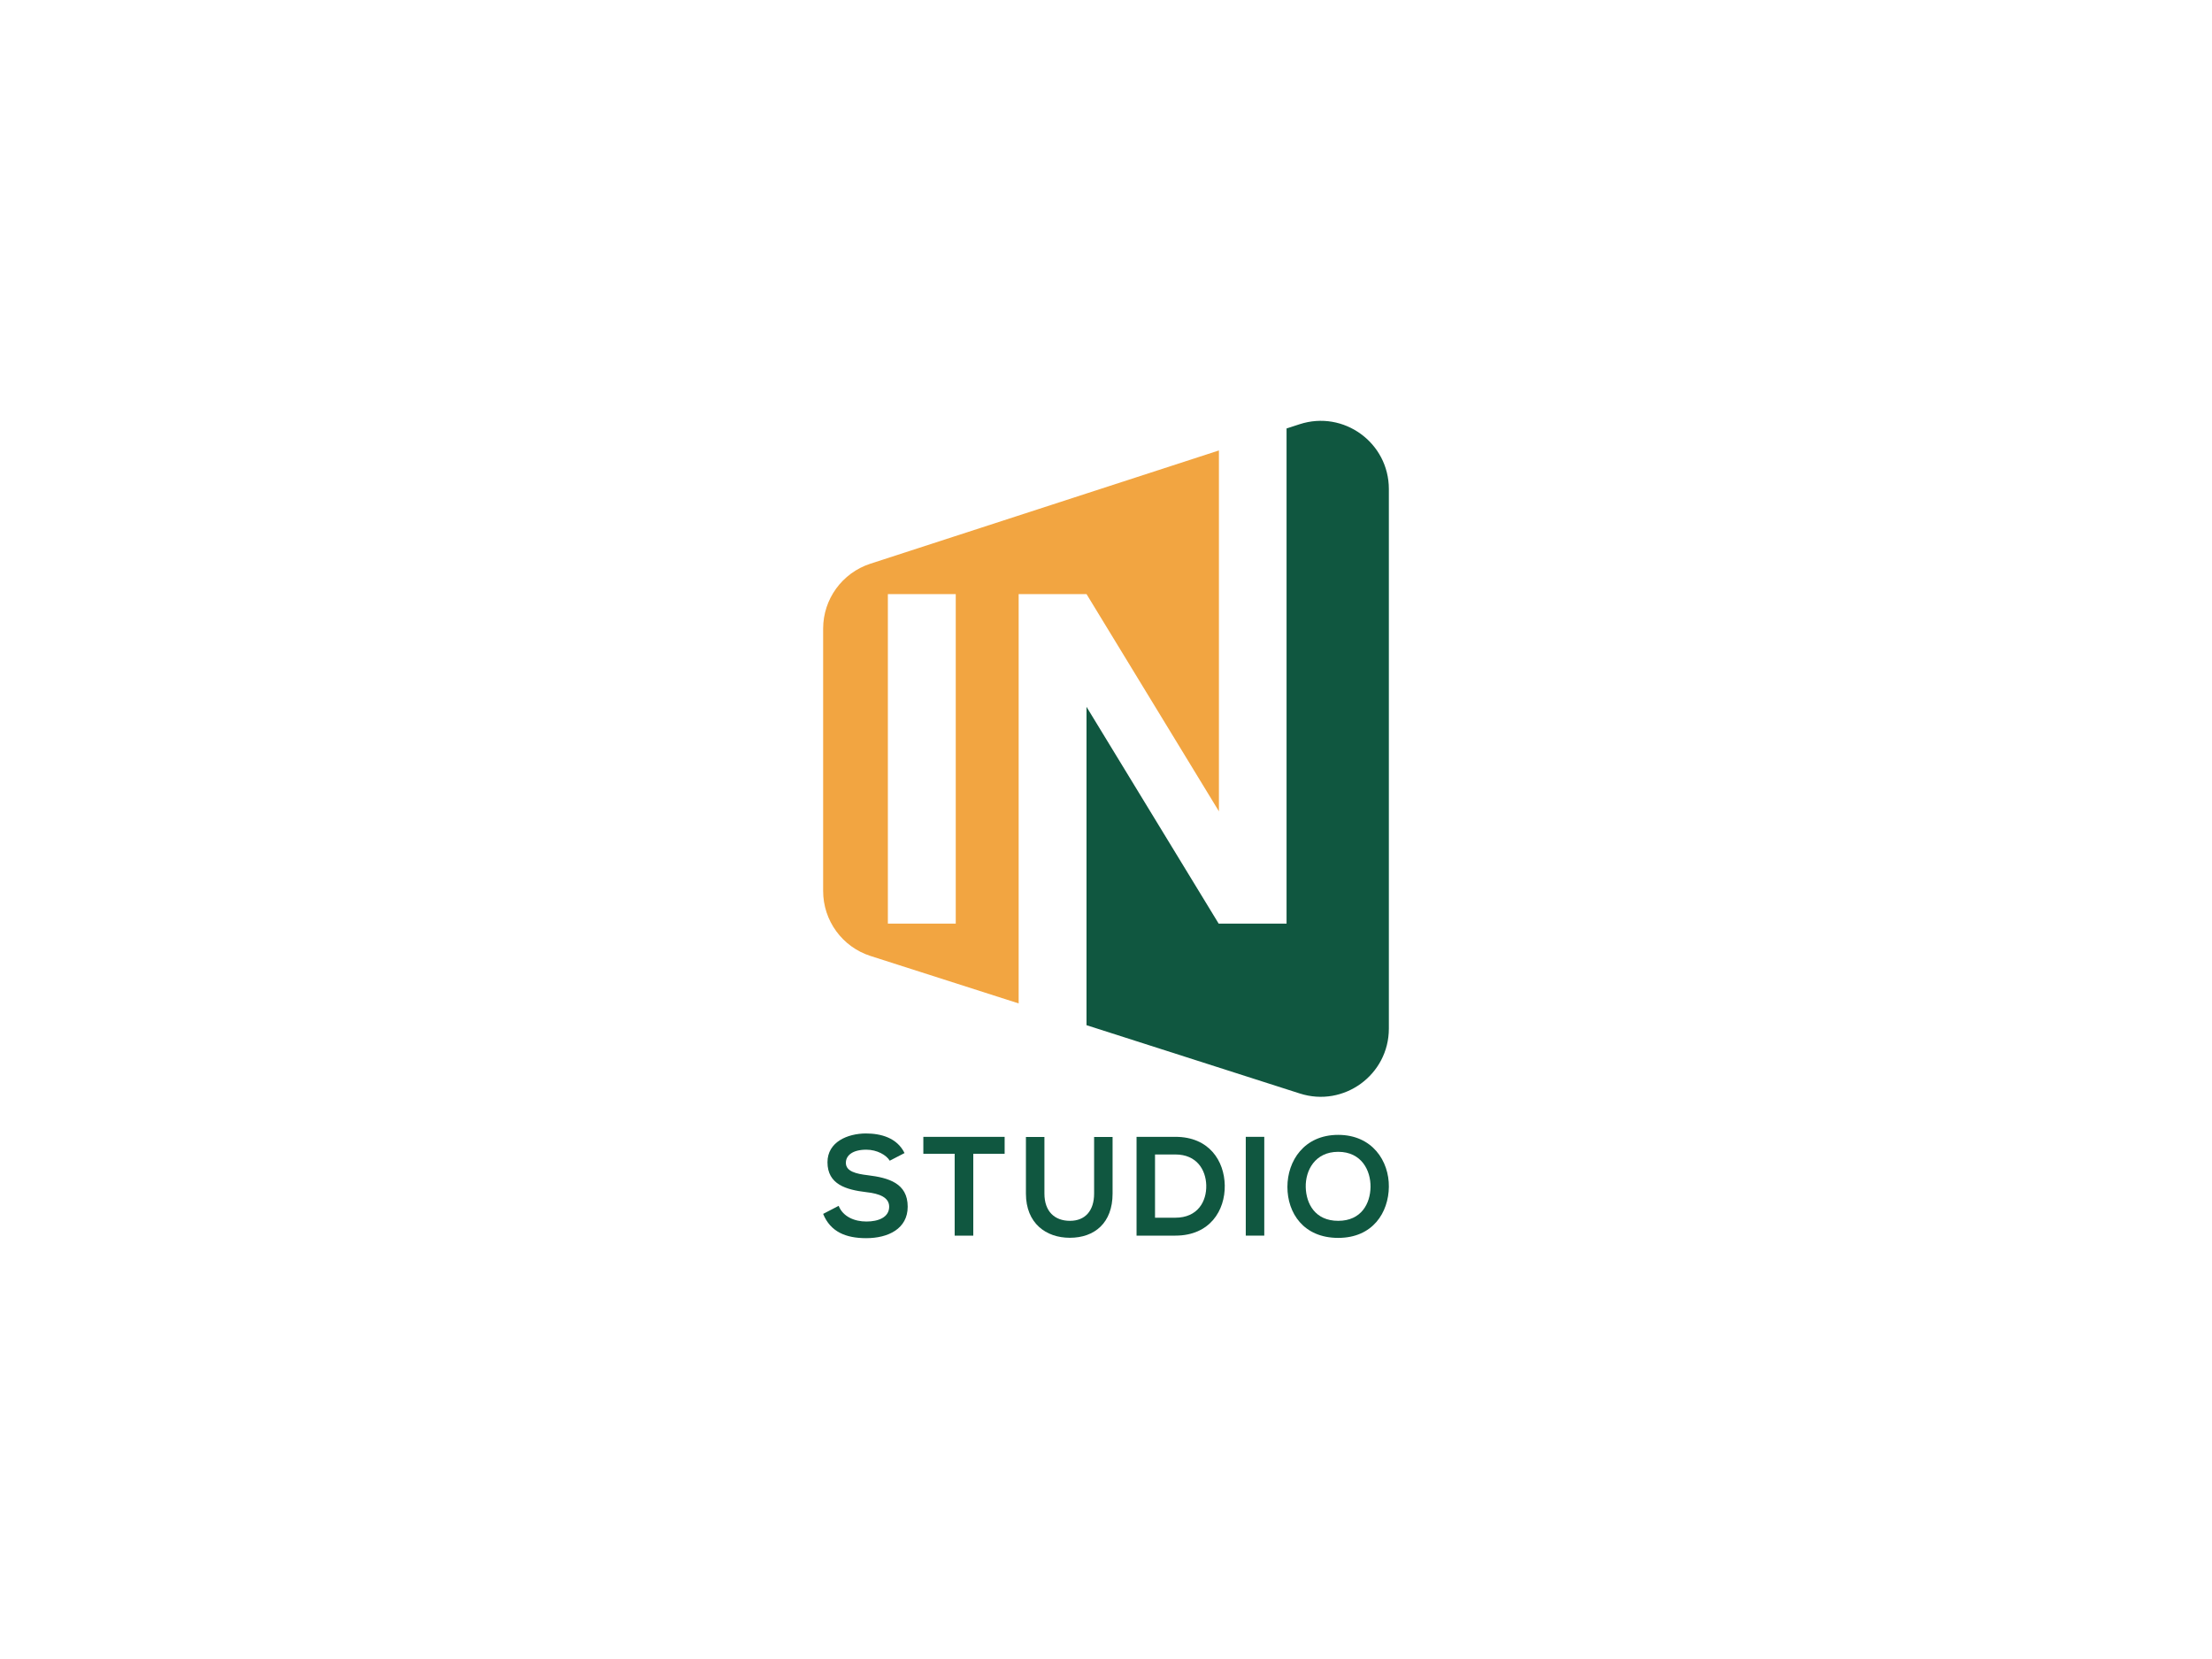 <?xml version="1.0" encoding="utf-8"?>
<!-- Generator: Adobe Illustrator 24.2.1, SVG Export Plug-In . SVG Version: 6.00 Build 0)  -->
<svg version="1.1" id="Layer_1" xmlns="http://www.w3.org/2000/svg" xmlns:xlink="http://www.w3.org/1999/xlink" x="0px" y="0px"
	 viewBox="0 0 800 600" style="enable-background:new 0 0 800 600;" xml:space="preserve">
<style type="text/css">
	.st0{fill:#105740;}
	.st1{fill:#F2A541;}
</style>
<g>
	<g>
		<path class="st0" d="M321.79,419.78c-1.22-2.04-4.59-3.98-8.47-3.98c-5,0-7.4,2.09-7.4,4.75c0,3.11,3.68,3.98,7.97,4.49
			c7.45,0.92,14.39,2.86,14.39,11.38c0,7.96-7.04,11.38-15.01,11.38c-7.3,0-12.91-2.25-15.57-8.78l5.61-2.91
			c1.58,3.93,5.72,5.67,10.05,5.67c4.24,0,8.22-1.48,8.22-5.36c0-3.37-3.52-4.75-8.27-5.26c-7.3-0.87-14.04-2.81-14.04-10.82
			c0-7.35,7.25-10.36,13.83-10.41c5.56,0,11.33,1.58,14.04,7.09L321.79,419.78z"/>
		<path class="st0" d="M345.27,417.28h-11.33v-6.13c10.31,0,19.04,0,29.4,0v6.13H352v29.6h-6.73V417.28z"/>
		<path class="st0" d="M402.38,411.21v20.47c0,10.57-6.48,15.98-15.47,15.98c-8.57,0-15.87-5.21-15.87-15.98v-20.47h6.69v20.47
			c0,6.43,3.67,9.85,9.24,9.85c5.56,0,8.73-3.73,8.73-9.85v-20.47H402.38z"/>
		<path class="st0" d="M442.95,428.71c0.15,9.03-5.36,18.17-17.86,18.17c-4.39,0-9.65,0-14.04,0v-35.73c4.39,0,9.64,0,14.04,0
			C437.33,411.15,442.8,419.88,442.95,428.71z M417.73,440.4h7.35c8.11,0,11.33-5.92,11.18-11.74c-0.16-5.56-3.42-11.13-11.18-11.13
			h-7.35V440.4z"/>
		<path class="st0" d="M450.55,446.88v-35.73h6.69v35.73H450.55z"/>
		<path class="st0" d="M502.3,429.22c-0.1,9.24-5.77,18.48-18.32,18.48c-12.55,0-18.37-9.03-18.37-18.43
			c0-9.39,6.02-18.83,18.37-18.83C496.28,410.44,502.4,419.88,502.3,429.22z M472.24,429.38c0.15,5.87,3.32,12.15,11.74,12.15
			c8.42,0,11.59-6.33,11.69-12.2c0.1-6.02-3.27-12.76-11.69-12.76C475.56,416.56,472.08,423.35,472.24,429.38z"/>
	</g>
	<g>
		<path class="st1" d="M392.96,214.87l47.88,78.56V162.91l-126.11,40.98c-10.15,3.32-17.03,12.78-17.03,23.46v94.89
			c0,10.74,6.93,20.23,17.13,23.5l53.58,17.16V214.87H392.96z M345.66,334.03h-24.55V214.87h24.55V334.03z"/>
		<path class="st0" d="M470.01,153.43l-4.71,1.53v179.08h-24.55l-47.8-78.41v115.14l77.16,24.71c15.91,5.11,32.19-6.77,32.19-23.48
			V176.87C502.3,160.13,485.96,148.23,470.01,153.43z"/>
	</g>
</g>
</svg>

